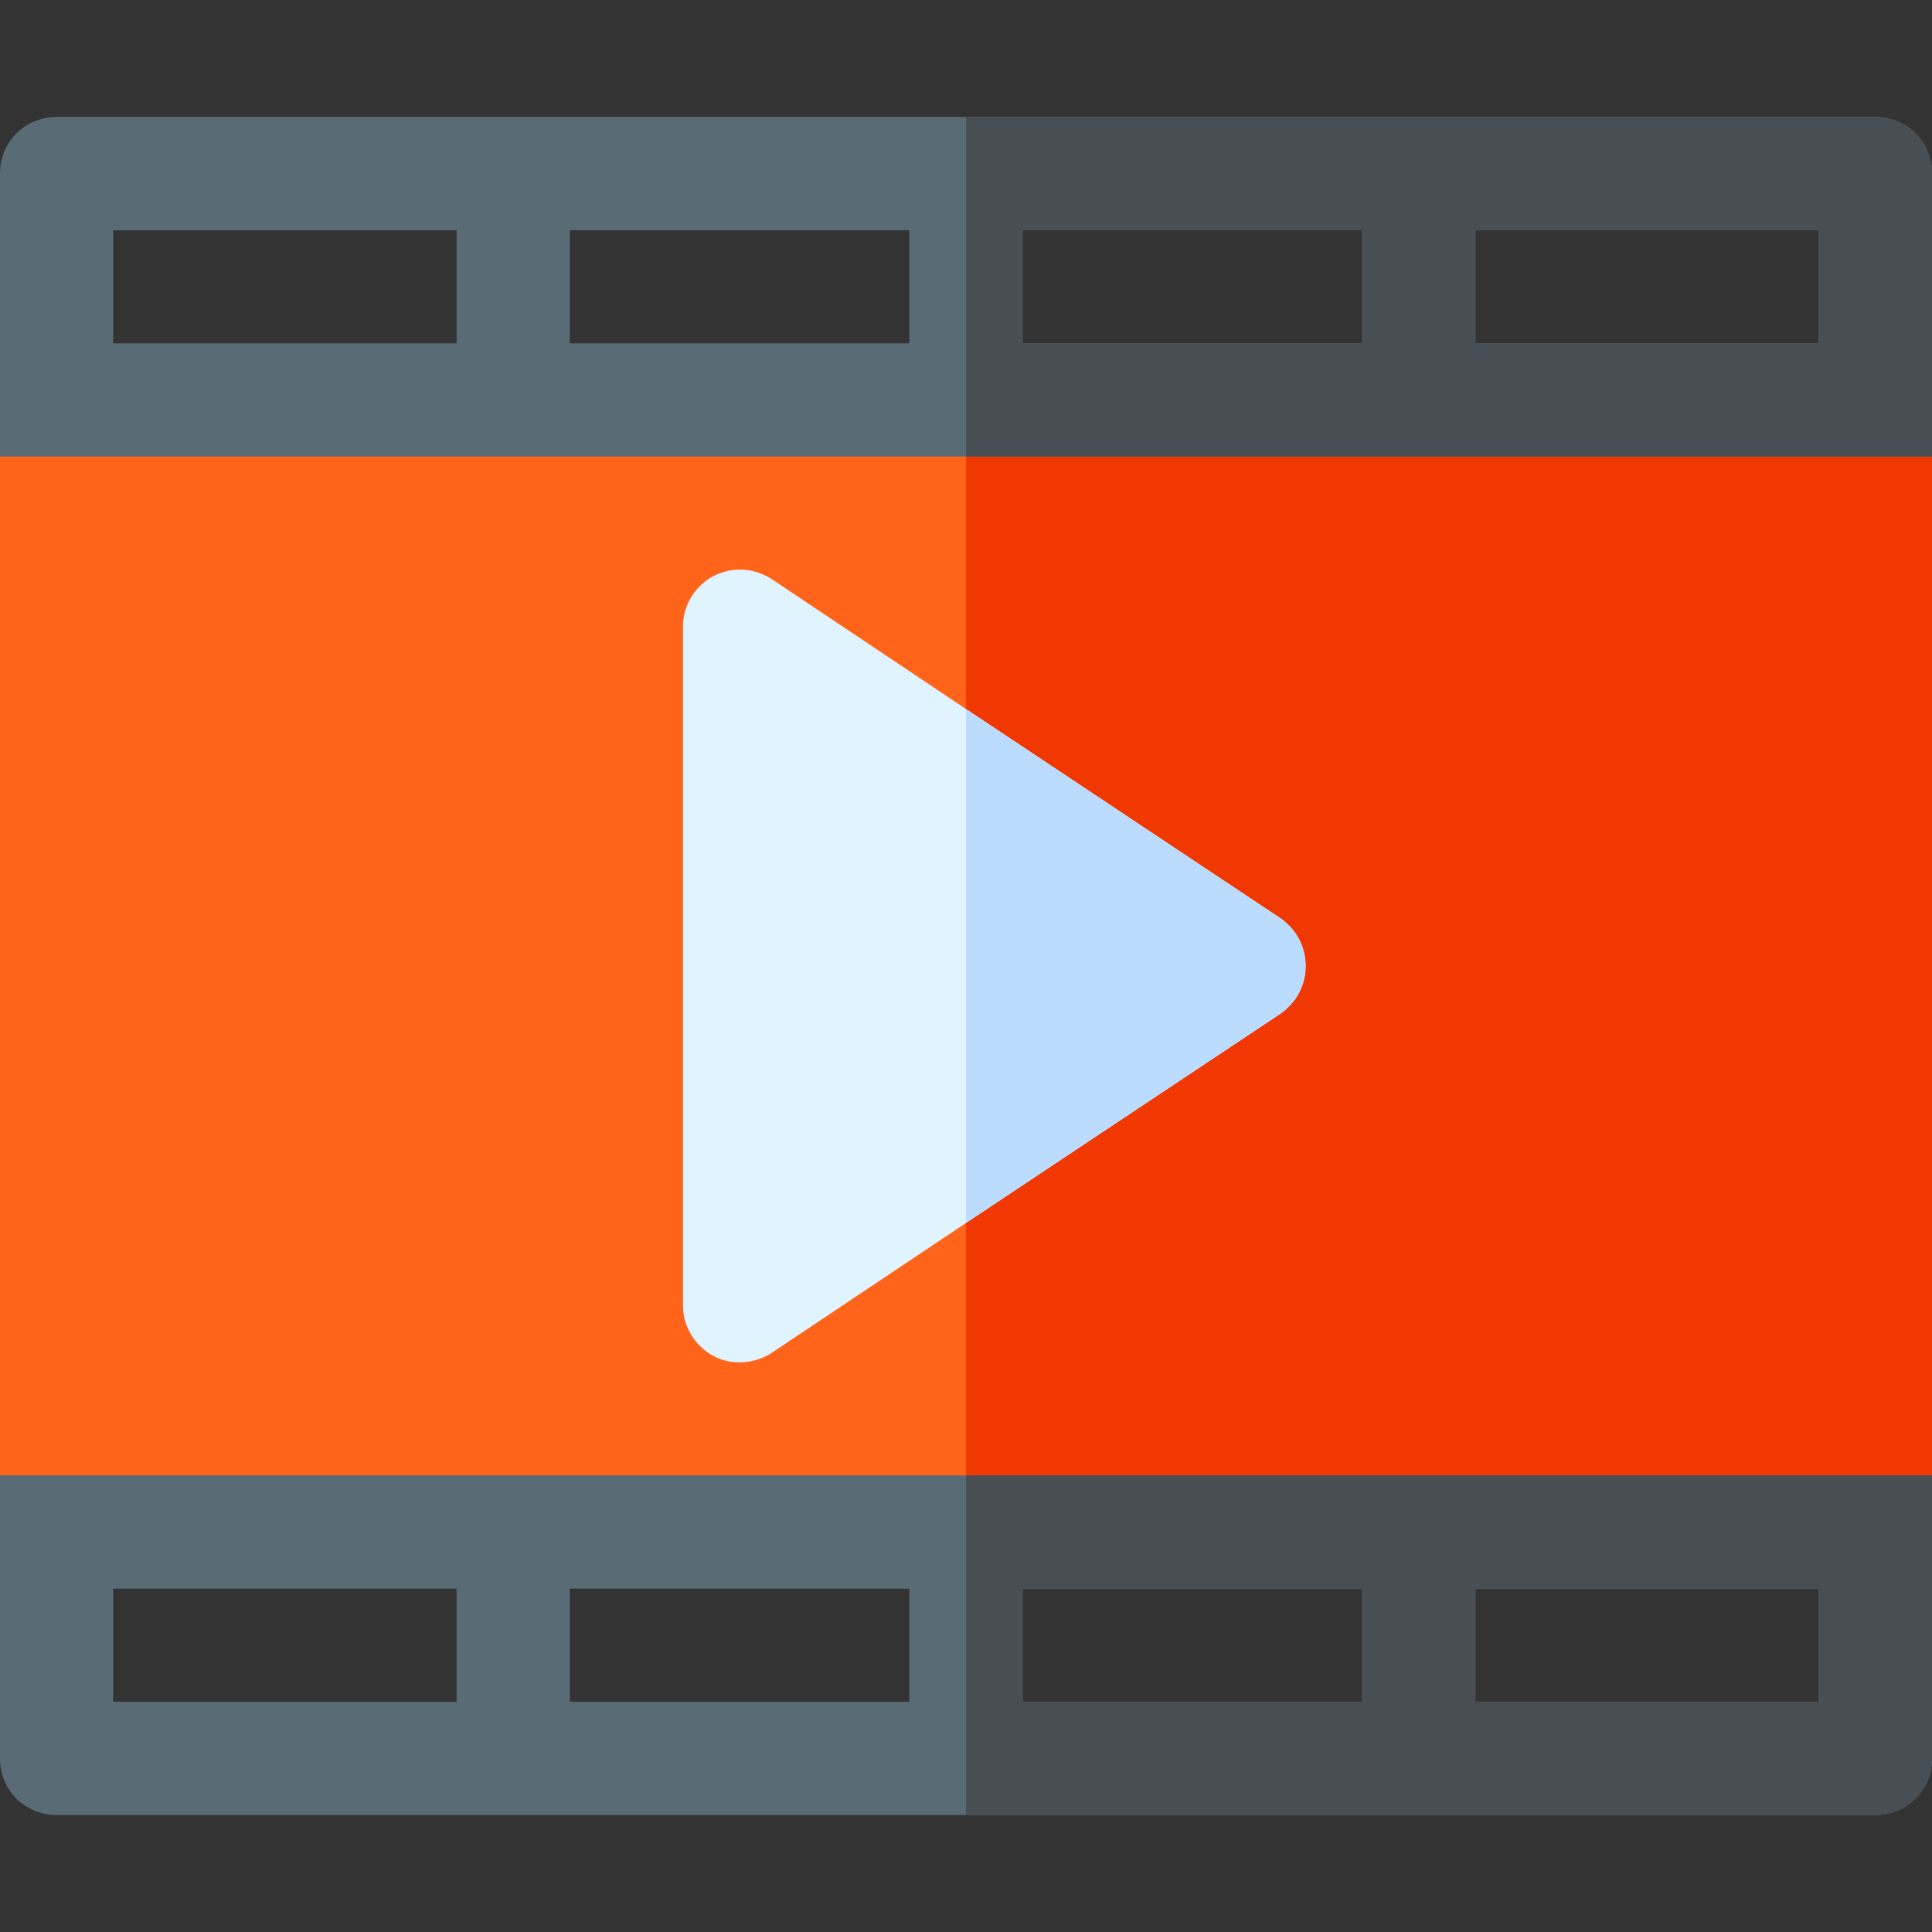 <svg height="512pt" viewBox="0 -31 512 512" width="512pt" xmlns="http://www.w3.org/2000/svg"><rect x="0" y="-31" width="512" height="512" fill="#333333" stroke="none"/><path d="m512 90v270l-48.602 19.801h-414.797l-48.602-19.801v-270l27.301-16.801h448.102zm0 0" fill="#ff641a"/><path d="m512 90v270l-48.602 19.801h-207.398v-306.602h219.402zm0 0" fill="#f03800"/><path d="m497 0h-482c-8.402 0-15 6.598-15 15v75h512v-75c0-8.402-6.598-15-15-15zm-376 60h-91v-30h91zm120 0h-90v-30h90zm120 0h-90v-30h90zm121 0h-91v-30h91zm0 0" fill="#596c76"/><path d="m0 360v75c0 8.398 6.598 15 15 15h482c8.402 0 15-6.602 15-15v-75zm121 60h-91v-30h91zm120 0h-90v-30h90zm120 0h-90v-30h90zm121 0h-91v-30h91zm0 0" fill="#596c76"/><path d="m497 0h-241v90h256v-75c0-8.402-6.598-15-15-15zm-136 60h-90v-30h90zm121 0h-91v-30h91zm0 0" fill="#474f54"/><path d="m256 360v90h241c8.402 0 15-6.602 15-15v-75zm105 60h-90v-30h90zm121 0h-91v-30h91zm0 0" fill="#474f54"/><path d="m339.402 212.398-83.402-55.5-51.598-34.5c-4.801-3-10.504-3.301-15.602-.598-4.801 2.695-7.801 7.797-7.801 13.199v180c0 5.398 3 10.496 7.801 13.199 4.797 2.699 10.801 2.398 15.602-.602l51.598-34.5 83.402-55.496c4.195-3 6.598-7.504 6.598-12.602 0-5.102-2.402-9.602-6.598-12.602zm0 0" fill="#e0f4ff"/><path d="m339.402 237.598-83.402 55.5v-136.199l83.402 55.5c4.195 3 6.598 7.5 6.598 12.602 0 5.098-2.402 9.602-6.598 12.598zm0 0" fill="#bbdcff"/></svg>
